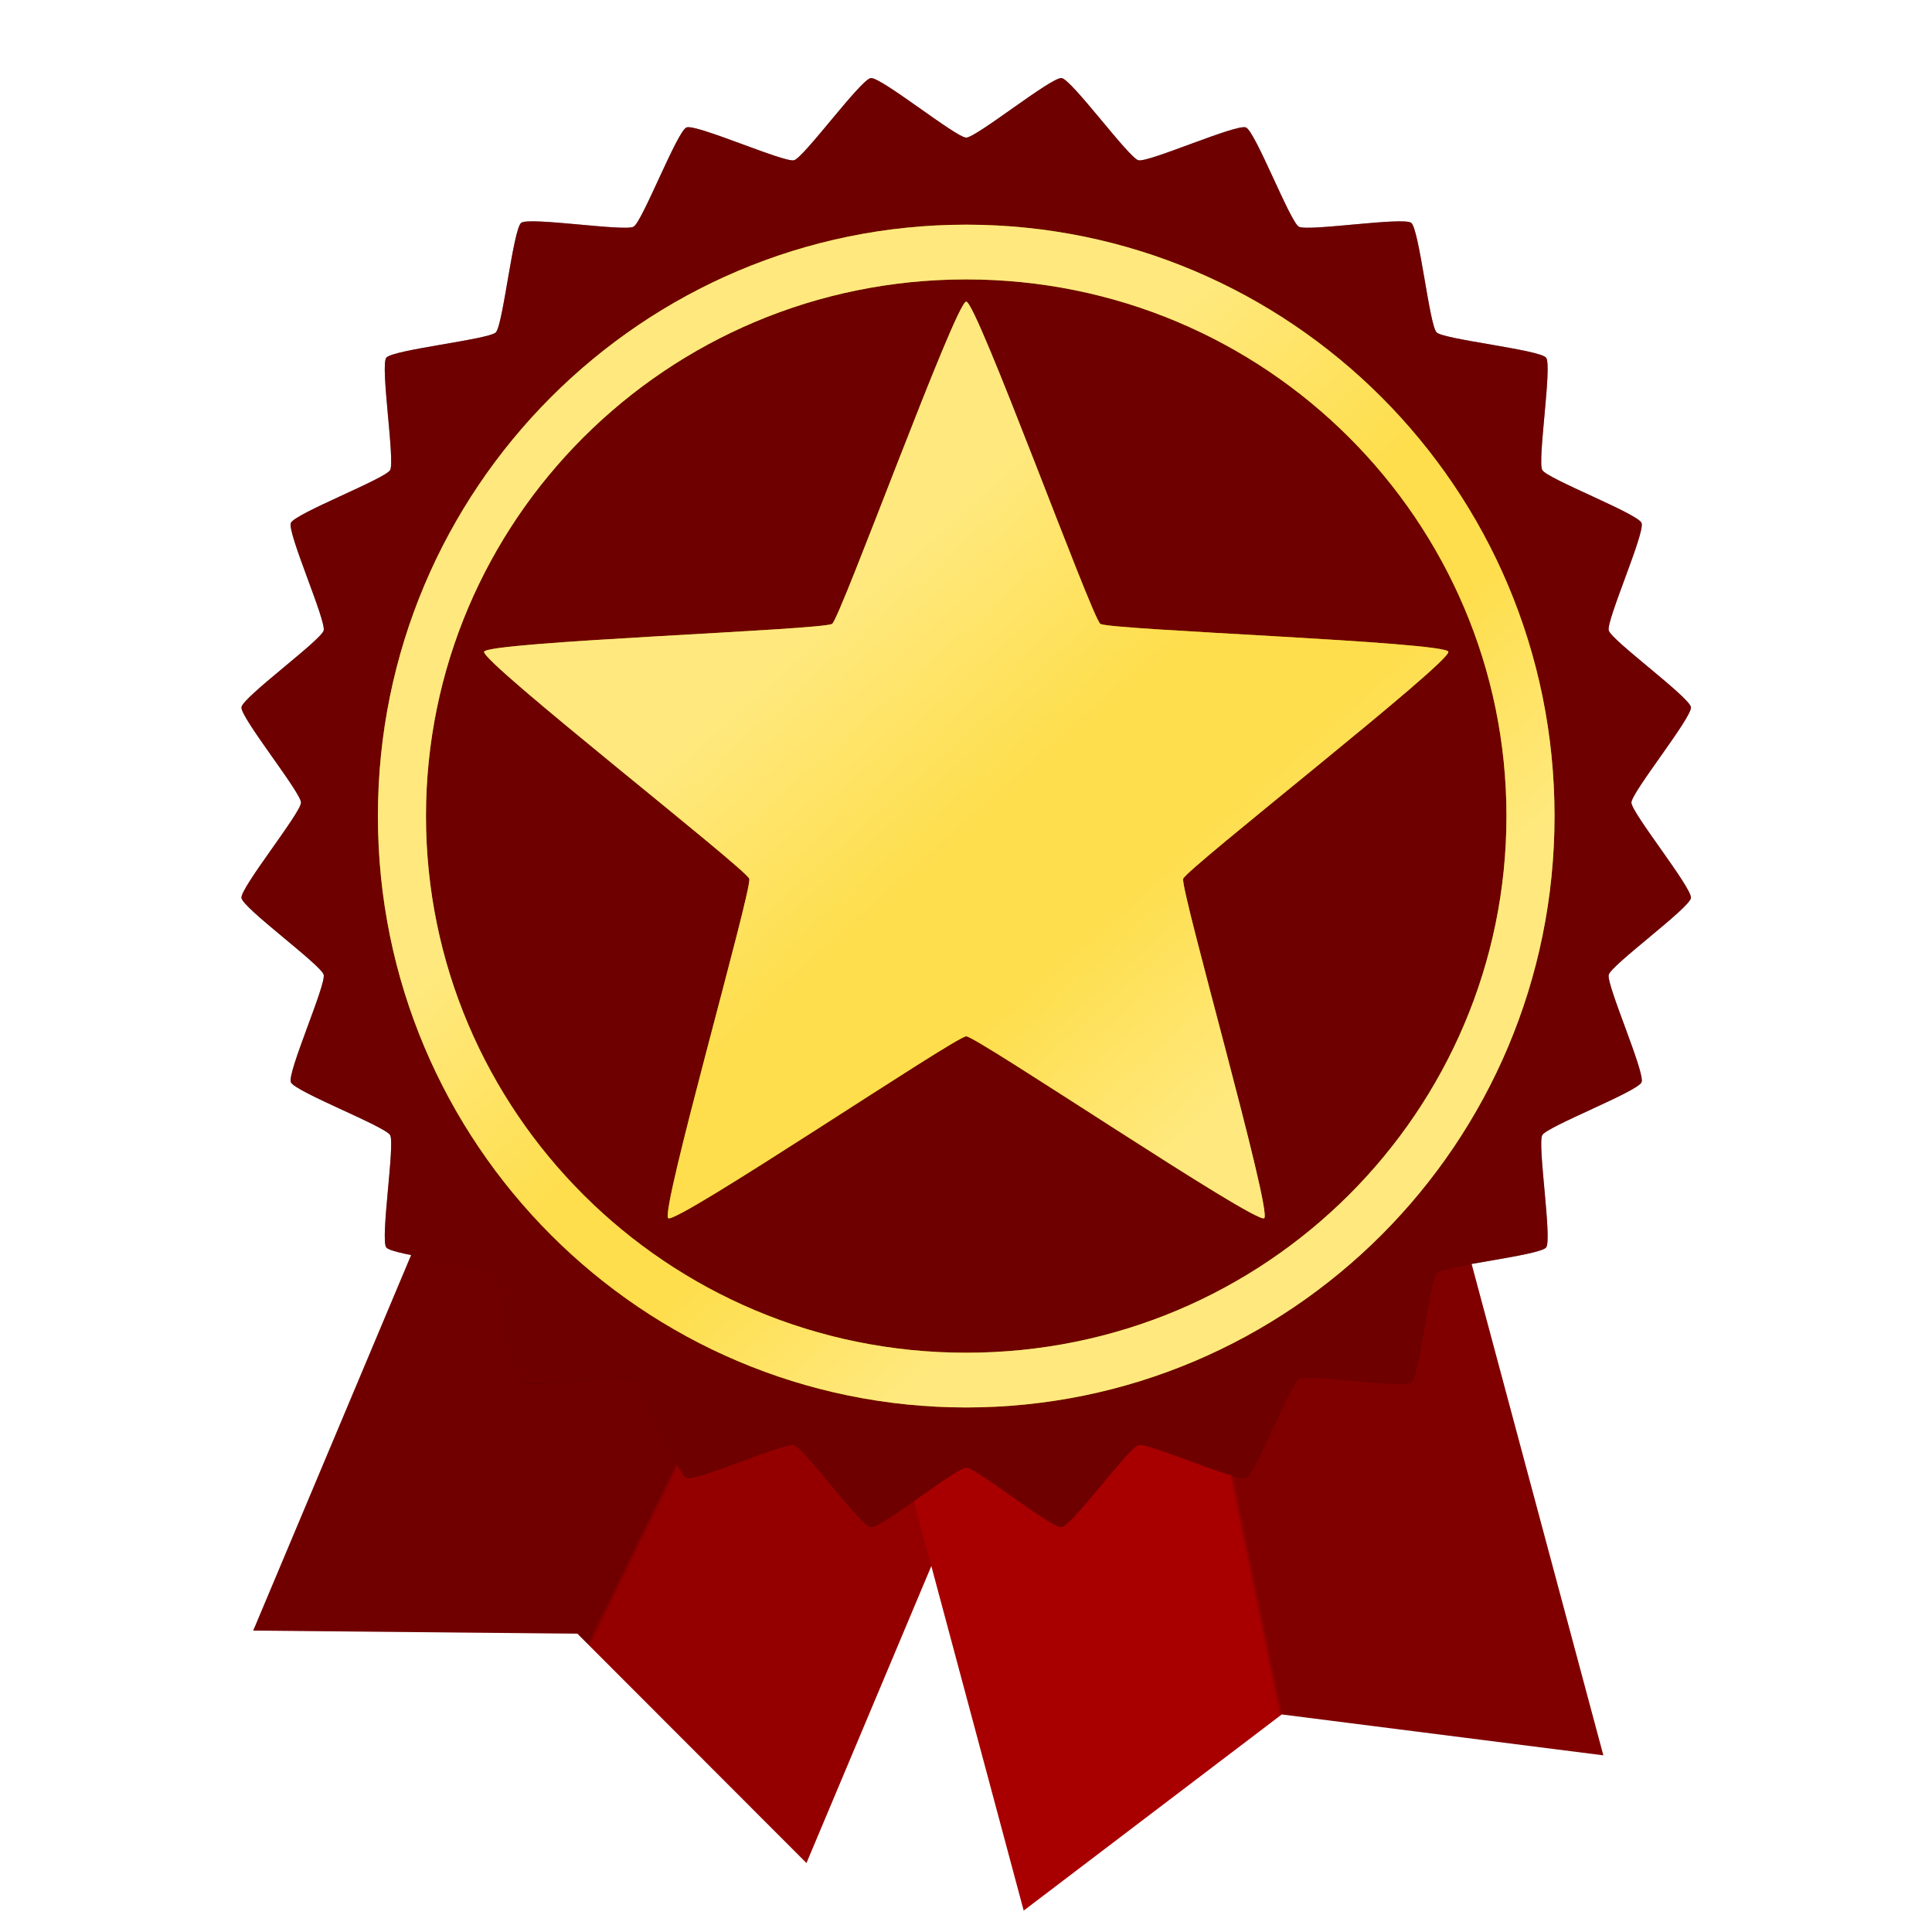 <?xml version="1.0" encoding="UTF-8" standalone="no"?>
<!-- Created with Inkscape (http://www.inkscape.org/) -->

<svg
   xmlns:dc="http://purl.org/dc/elements/1.1/"
   xmlns:cc="http://creativecommons.org/ns#"
   xmlns:rdf="http://www.w3.org/1999/02/22-rdf-syntax-ns#"
   xmlns:svg="http://www.w3.org/2000/svg"
   xmlns="http://www.w3.org/2000/svg"
   xmlns:xlink="http://www.w3.org/1999/xlink"
   xmlns:sodipodi="http://sodipodi.sourceforge.net/DTD/sodipodi-0.dtd"
   xmlns:inkscape="http://www.inkscape.org/namespaces/inkscape"
   width="10cm"
   height="10cm"
   viewBox="0 0 354.331 354.331"
   id="svg2"
   version="1.1"
   inkscape:version="0.91 r13725"
   sodipodi:docname="Award_gold.svg"
   inkscape:export-filename="C:\Users\Raphael\Git\GazeTheWeb\Browse\Client\content\icons\Award_gold.png"
   inkscape:export-xdpi="97.540001"
   inkscape:export-ydpi="97.540001">
  <defs
     id="defs4">
    <linearGradient
       inkscape:collect="always"
       id="linearGradient4406">
      <stop
         style="stop-color:#a80000;stop-opacity:1"
         offset="0"
         id="stop4408" />
      <stop
         id="stop4414"
         offset="0.483"
         style="stop-color:#a80000;stop-opacity:1" />
      <stop
         style="stop-color:#800000;stop-opacity:1"
         offset="0.49"
         id="stop4416" />
      <stop
         style="stop-color:#800000;stop-opacity:1"
         offset="1"
         id="stop4410" />
    </linearGradient>
    <linearGradient
       id="linearGradient4230"
       inkscape:collect="always">
      <stop
         id="stop4232"
         offset="0"
         style="stop-color:#ffe97f;stop-opacity:1" />
      <stop
         style="stop-color:#ffe97f;stop-opacity:1"
         offset="0.247"
         id="stop4234" />
      <stop
         style="stop-color:#fede4d;stop-opacity:1"
         offset="0.495"
         id="stop4236" />
      <stop
         style="stop-color:#fede4d;stop-opacity:1"
         offset="0.641"
         id="stop4238" />
      <stop
         id="stop4240"
         offset="0.857"
         style="stop-color:#ffe97f;stop-opacity:1" />
      <stop
         id="stop4242"
         offset="1"
         style="stop-color:#ffe97f;stop-opacity:1" />
    </linearGradient>
    <inkscape:perspective
       sodipodi:type="inkscape:persp3d"
       inkscape:vp_x="60.804806 : 143.34937 : 1"
       inkscape:vp_y="0 : 1000 : 0"
       inkscape:vp_z="415.13552 : 143.34937 : 1"
       inkscape:persp3d-origin="237.97017 : 84.294245 : 1"
       id="perspective4138" />
    <linearGradient
       inkscape:collect="always"
       xlink:href="#linearGradient4230"
       id="linearGradient4202"
       x1="31.256"
       y1="741.673"
       x2="188.489"
       y2="942.451"
       gradientUnits="userSpaceOnUse" />
    <filter
       inkscape:collect="always"
       style="color-interpolation-filters:sRGB"
       id="filter4282"
       x="-0.056"
       width="1.113"
       y="-0.064"
       height="1.128">
      <feGaussianBlur
         inkscape:collect="always"
         stdDeviation="7.242"
         id="feGaussianBlur4284" />
    </filter>
    <linearGradient
       inkscape:collect="always"
       xlink:href="#linearGradient4406"
       id="linearGradient4412"
       x1="119.175"
       y1="1092.455"
       x2="271.05"
       y2="1056.729"
       gradientUnits="userSpaceOnUse" />
    <linearGradient
       gradientTransform="matrix(0.79,0.538,-0.698,0.79,585.762,100.644)"
       inkscape:collect="always"
       xlink:href="#linearGradient4406"
       id="linearGradient4412-6"
       x1="271.05"
       y1="1056.729"
       x2="119.175"
       y2="1092.455"
       gradientUnits="userSpaceOnUse" />
    <filter
       inkscape:collect="always"
       style="color-interpolation-filters:sRGB"
       id="filter4531"
       x="-0.12"
       width="1.24"
       y="-0.12"
       height="1.24">
      <feGaussianBlur
         inkscape:collect="always"
         stdDeviation="15.864"
         id="feGaussianBlur4533" />
    </filter>
  </defs>
  <sodipodi:namedview
     id="base"
     pagecolor="#ffffff"
     bordercolor="#666666"
     borderopacity="1.0"
     inkscape:pageopacity="0.0"
     inkscape:pageshadow="2"
     inkscape:zoom="1.4"
     inkscape:cx="27.40639"
     inkscape:cy="206.77538"
     inkscape:document-units="px"
     inkscape:current-layer="g4138"
     showgrid="false"
     units="cm"
     inkscape:snap-bbox="true"
     inkscape:bbox-paths="true"
     inkscape:snap-page="false"
     inkscape:bbox-nodes="true"
     inkscape:snap-bbox-edge-midpoints="true"
     inkscape:snap-bbox-midpoints="true"
     inkscape:window-width="1920"
     inkscape:window-height="1027"
     inkscape:window-x="-8"
     inkscape:window-y="-8"
     inkscape:window-maximized="1"
     inkscape:snap-object-midpoints="true"
     inkscape:snap-center="true"
     inkscape:snap-to-guides="false"
     inkscape:object-paths="false"
     inkscape:snap-intersection-paths="false"
     inkscape:object-nodes="true"
     inkscape:snap-smooth-nodes="false"
     inkscape:snap-midpoints="false"
     inkscape:snap-grids="true"
     showguides="false">
    <inkscape:grid
       type="xygrid"
       id="grid4686" />
  </sodipodi:namedview>
  <g
     inkscape:label="Layer 1"
     inkscape:groupmode="layer"
     id="layer1"
     transform="translate(0,-698.032)">
    <g
       id="g4138"
       transform="matrix(0.7,0,0,0.797,104.323,177.75)">
      <path
         style="fill:url(#linearGradient4412-6);fill-opacity:1;fill-rule:evenodd;stroke:none;stroke-width:1.339px;stroke-linecap:butt;stroke-linejoin:miter;stroke-opacity:1"
         d="m -82.69,1028.022 84.937,0.711 60.015,52.769 L 137.026,925.329 -7.926,871.848 Z"
         id="path4165-2-2"
         inkscape:connector-curvature="0" />
      <path
         inkscape:connector-curvature="0"
         id="path4508"
         d="m -82.69,1028.022 84.937,0.711 60.015,52.769 L 137.026,925.329 -7.926,871.848 Z"
         style="fill:#000000;fill-opacity:0.123;fill-rule:evenodd;stroke:none;stroke-width:1.339px;stroke-linecap:butt;stroke-linejoin:miter;stroke-opacity:1" />
      <path
         style="fill:url(#linearGradient4412);fill-opacity:1;fill-rule:evenodd;stroke:none;stroke-width:1.339px;stroke-linecap:butt;stroke-linejoin:miter;stroke-opacity:1"
         d="m 119.175,1092.455 67.614,-45.135 84.262,9.409 -49.944,-163.633 -151.875,35.726 z"
         id="path4165-2"
         inkscape:connector-curvature="0" />
      <path
         inkscape:transform-center-y="12.774123"
         transform="matrix(1.197,0,0,1.051,187.904,780.386)"
         d="m -70,199.931 c -2.215,0 -18.688,13.32 -20.884,13.031 -2.197,-0.289 -14.66,-17.419 -16.8,-17.992 -2.14,-0.573 -21.498,8.03 -23.545,7.182 -2.047,-0.848 -9.652,-20.62 -11.571,-21.727 -1.919,-1.108 -22.844,2.192 -24.602,0.843 -1.758,-1.349 -3.986,-22.415 -5.553,-23.982 -1.567,-1.567 -22.633,-3.795 -23.982,-5.553 -1.349,-1.758 1.951,-22.683 0.843,-24.602 -1.108,-1.919 -20.88,-9.524 -21.727,-11.571 -0.848,-2.047 7.755,-21.405 7.182,-23.545 -0.573,-2.14 -17.703,-14.603 -17.992,-16.8 -0.289,-2.197 13.031,-18.669 13.031,-20.884 0,-2.215 -13.32,-18.688 -13.031,-20.884 0.289,-2.197 17.419,-14.66 17.992,-16.8 0.573,-2.14 -8.03,-21.498 -7.182,-23.545 0.848,-2.047 20.62,-9.652 21.727,-11.571 1.108,-1.919 -2.192,-22.844 -0.843,-24.602 1.349,-1.758 22.415,-3.986 23.982,-5.553 1.567,-1.567 3.795,-22.633 5.553,-23.982 1.758,-1.349 22.683,1.951 24.602,0.843 1.919,-1.108 9.524,-20.88 11.571,-21.727 2.047,-0.848 21.405,7.755 23.545,7.182 2.14,-0.573 14.603,-17.703 16.8,-17.992 2.197,-0.289 18.669,13.031 20.884,13.031 2.215,0 18.688,-13.32 20.884,-13.031 2.197,0.289 14.66,17.419 16.8,17.992 2.14,0.573 21.498,-8.03 23.545,-7.182 2.047,0.848 9.652,20.62 11.571,21.727 1.919,1.108 22.844,-2.192 24.602,-0.843 1.758,1.349 3.986,22.415 5.553,23.982 1.567,1.567 22.633,3.795 23.982,5.553 1.349,1.758 -1.951,22.683 -0.843,24.602 1.108,1.919 20.88,9.524 21.727,11.571 0.848,2.047 -7.755,21.405 -7.182,23.545 0.573,2.14 17.703,14.603 17.992,16.8 0.289,2.197 -13.031,18.669 -13.031,20.884 0,2.215 13.32,18.688 13.031,20.884 -0.289,2.197 -17.419,14.66 -17.992,16.8 -0.573,2.14 8.03,21.498 7.182,23.545 -0.848,2.047 -20.62,9.652 -21.727,11.571 -1.108,1.919 2.192,22.844 0.843,24.602 -1.349,1.758 -22.415,3.986 -23.982,5.553 -1.567,1.567 -3.795,22.633 -5.553,23.982 -1.758,1.349 -22.683,-1.951 -24.602,-0.843 -1.919,1.108 -9.524,20.88 -11.571,21.727 -2.047,0.848 -21.405,-7.755 -23.545,-7.182 -2.14,0.573 -14.603,17.703 -16.8,17.992 -2.197,0.289 -18.669,-13.031 -20.884,-13.031 z"
         inkscape:randomized="0"
         inkscape:rounded="0.09"
         inkscape:flatsided="false"
         sodipodi:arg2="1.701696"
         sodipodi:arg1="1.5707963"
         sodipodi:r2="160"
         sodipodi:r1="145.60001"
         sodipodi:cy="54.330708"
         sodipodi:cx="-70"
         sodipodi:sides="24"
         id="path4525"
         style="color:#000000;clip-rule:nonzero;display:inline;overflow:visible;visibility:visible;opacity:1;isolation:auto;mix-blend-mode:normal;color-interpolation:sRGB;color-interpolation-filters:linearRGB;solid-color:#000000;solid-opacity:1;fill:#000000;fill-opacity:0.419;fill-rule:nonzero;stroke:none;stroke-width:2;stroke-linecap:butt;stroke-linejoin:miter;stroke-miterlimit:4;stroke-dasharray:none;stroke-dashoffset:0;stroke-opacity:1;color-rendering:auto;image-rendering:auto;shape-rendering:auto;text-rendering:auto;enable-background:accumulate;filter:url(#filter4531)"
         sodipodi:type="star" />
      <path
         sodipodi:type="star"
         style="color:#000000;clip-rule:nonzero;display:inline;overflow:visible;visibility:visible;opacity:1;isolation:auto;mix-blend-mode:normal;color-interpolation:sRGB;color-interpolation-filters:linearRGB;solid-color:#000000;solid-opacity:1;fill:#6e0000;fill-opacity:1;fill-rule:nonzero;stroke:none;stroke-width:2;stroke-linecap:butt;stroke-linejoin:miter;stroke-miterlimit:4;stroke-dasharray:none;stroke-dashoffset:0;stroke-opacity:1;color-rendering:auto;image-rendering:auto;shape-rendering:auto;text-rendering:auto;enable-background:accumulate"
         id="path4160"
         sodipodi:sides="24"
         sodipodi:cx="-70"
         sodipodi:cy="54.330708"
         sodipodi:r1="145.60001"
         sodipodi:r2="160"
         sodipodi:arg1="1.5707963"
         sodipodi:arg2="1.701696"
         inkscape:flatsided="false"
         inkscape:rounded="0.09"
         inkscape:randomized="0"
         d="m -70,199.931 c -2.215,0 -18.688,13.32 -20.884,13.031 -2.197,-0.289 -14.66,-17.419 -16.8,-17.992 -2.14,-0.573 -21.498,8.03 -23.545,7.182 -2.047,-0.848 -9.652,-20.62 -11.571,-21.727 -1.919,-1.108 -22.844,2.192 -24.602,0.843 -1.758,-1.349 -3.986,-22.415 -5.553,-23.982 -1.567,-1.567 -22.633,-3.795 -23.982,-5.553 -1.349,-1.758 1.951,-22.683 0.843,-24.602 -1.108,-1.919 -20.88,-9.524 -21.727,-11.571 -0.848,-2.047 7.755,-21.405 7.182,-23.545 -0.573,-2.14 -17.703,-14.603 -17.992,-16.8 -0.289,-2.197 13.031,-18.669 13.031,-20.884 0,-2.215 -13.32,-18.688 -13.031,-20.884 0.289,-2.197 17.419,-14.66 17.992,-16.8 0.573,-2.14 -8.03,-21.498 -7.182,-23.545 0.848,-2.047 20.62,-9.652 21.727,-11.571 1.108,-1.919 -2.192,-22.844 -0.843,-24.602 1.349,-1.758 22.415,-3.986 23.982,-5.553 1.567,-1.567 3.795,-22.633 5.553,-23.982 1.758,-1.349 22.683,1.951 24.602,0.843 1.919,-1.108 9.524,-20.88 11.571,-21.727 2.047,-0.848 21.405,7.755 23.545,7.182 2.14,-0.573 14.603,-17.703 16.8,-17.992 2.197,-0.289 18.669,13.031 20.884,13.031 2.215,0 18.688,-13.32 20.884,-13.031 2.197,0.289 14.66,17.419 16.8,17.992 2.14,0.573 21.498,-8.03 23.545,-7.182 2.047,0.848 9.652,20.62 11.571,21.727 1.919,1.108 22.844,-2.192 24.602,-0.843 1.758,1.349 3.986,22.415 5.553,23.982 1.567,1.567 22.633,3.795 23.982,5.553 1.349,1.758 -1.951,22.683 -0.843,24.602 1.108,1.919 20.88,9.524 21.727,11.571 0.848,2.047 -7.755,21.405 -7.182,23.545 0.573,2.14 17.703,14.603 17.992,16.8 0.289,2.197 -13.031,18.669 -13.031,20.884 0,2.215 13.32,18.688 13.031,20.884 -0.289,2.197 -17.419,14.66 -17.992,16.8 -0.573,2.14 8.03,21.498 7.182,23.545 -0.848,2.047 -20.62,9.652 -21.727,11.571 -1.108,1.919 2.192,22.844 0.843,24.602 -1.349,1.758 -22.415,3.986 -23.982,5.553 -1.567,1.567 -3.795,22.633 -5.553,23.982 -1.758,1.349 -22.683,-1.951 -24.602,-0.843 -1.919,1.108 -9.524,20.88 -11.571,21.727 -2.047,0.848 -21.405,-7.755 -23.545,-7.182 -2.14,0.573 -14.603,17.703 -16.8,17.992 -2.197,0.289 -18.669,-13.031 -20.884,-13.031 z"
         transform="matrix(1.197,0,0,1.051,187.904,780.386)"
         inkscape:transform-center-y="12.774123" />
      <path
         sodipodi:nodetypes="sssssssssssssssssssss"
         inkscape:connector-curvature="0"
         id="path4276"
         d="m 104.118,704.503 c -84.638,0 -154.137,60.529 -154.137,136.086 0,75.557 69.499,136.086 154.137,136.086 84.638,0 154.139,-60.529 154.139,-136.086 0,-75.557 -69.501,-136.086 -154.139,-136.086 z m 0,12.592 c 78.663,0 141.547,55.689 141.547,123.494 0,67.805 -62.884,123.494 -141.547,123.494 -78.663,0 -141.544,-55.689 -141.544,-123.494 0,-67.805 62.881,-123.494 141.544,-123.494 z m 0.003,5.104 c -2.744,0 -32.911,72.736 -35.131,74.152 -2.22,1.416 -90.34,4.127 -91.188,6.418 -0.848,2.291 68.626,49.954 69.474,52.246 0.848,2.291 -23.446,76.702 -21.226,78.118 2.22,1.416 75.327,-41.861 78.071,-41.861 2.744,0 75.848,43.278 78.069,41.861 2.22,-1.416 -22.074,-75.827 -21.226,-78.118 0.848,-2.291 70.322,-49.954 69.474,-52.246 -0.848,-2.291 -88.966,-5.002 -91.186,-6.418 -2.22,-1.416 -32.386,-74.152 -35.131,-74.152 z"
         style="color:#000000;clip-rule:nonzero;display:inline;overflow:visible;visibility:visible;opacity:1;isolation:auto;mix-blend-mode:normal;color-interpolation:sRGB;color-interpolation-filters:linearRGB;solid-color:#000000;solid-opacity:1;fill:#a78901;fill-opacity:1;fill-rule:nonzero;stroke:none;stroke-width:2;stroke-linecap:butt;stroke-linejoin:miter;stroke-miterlimit:4;stroke-dasharray:none;stroke-dashoffset:0;stroke-opacity:1;color-rendering:auto;image-rendering:auto;shape-rendering:auto;text-rendering:auto;enable-background:accumulate;filter:url(#filter4282)" />
      <path
         style="color:#000000;clip-rule:nonzero;display:inline;overflow:visible;visibility:visible;opacity:1;isolation:auto;mix-blend-mode:normal;color-interpolation:sRGB;color-interpolation-filters:linearRGB;solid-color:#000000;solid-opacity:1;fill:url(#linearGradient4202);fill-opacity:1.0;fill-rule:nonzero;stroke:none;stroke-width:2;stroke-linecap:butt;stroke-linejoin:miter;stroke-miterlimit:4;stroke-dasharray:none;stroke-dashoffset:0;stroke-opacity:1;color-rendering:auto;image-rendering:auto;shape-rendering:auto;text-rendering:auto;enable-background:accumulate"
         d="m 104.118,704.503 c -84.638,0 -154.137,60.529 -154.137,136.086 0,75.557 69.499,136.086 154.137,136.086 84.638,0 154.139,-60.529 154.139,-136.086 0,-75.557 -69.501,-136.086 -154.139,-136.086 z m 0,12.592 c 78.663,0 141.547,55.689 141.547,123.494 0,67.805 -62.884,123.494 -141.547,123.494 -78.663,0 -141.544,-55.689 -141.544,-123.494 0,-67.805 62.881,-123.494 141.544,-123.494 z m 0.003,5.104 c -2.744,0 -32.911,72.736 -35.131,74.152 -2.22,1.416 -90.34,4.127 -91.188,6.418 -0.848,2.291 68.626,49.954 69.474,52.246 0.848,2.291 -23.446,76.702 -21.226,78.118 2.22,1.416 75.327,-41.861 78.071,-41.861 2.744,0 75.848,43.278 78.069,41.861 2.22,-1.416 -22.074,-75.827 -21.226,-78.118 0.848,-2.291 70.322,-49.954 69.474,-52.246 -0.848,-2.291 -88.966,-5.002 -91.186,-6.418 -2.22,-1.416 -32.386,-74.152 -35.131,-74.152 z"
         id="path4156"
         inkscape:connector-curvature="0"
         sodipodi:nodetypes="sssssssssssssssssssss" />
    </g>
  </g>
</svg>
